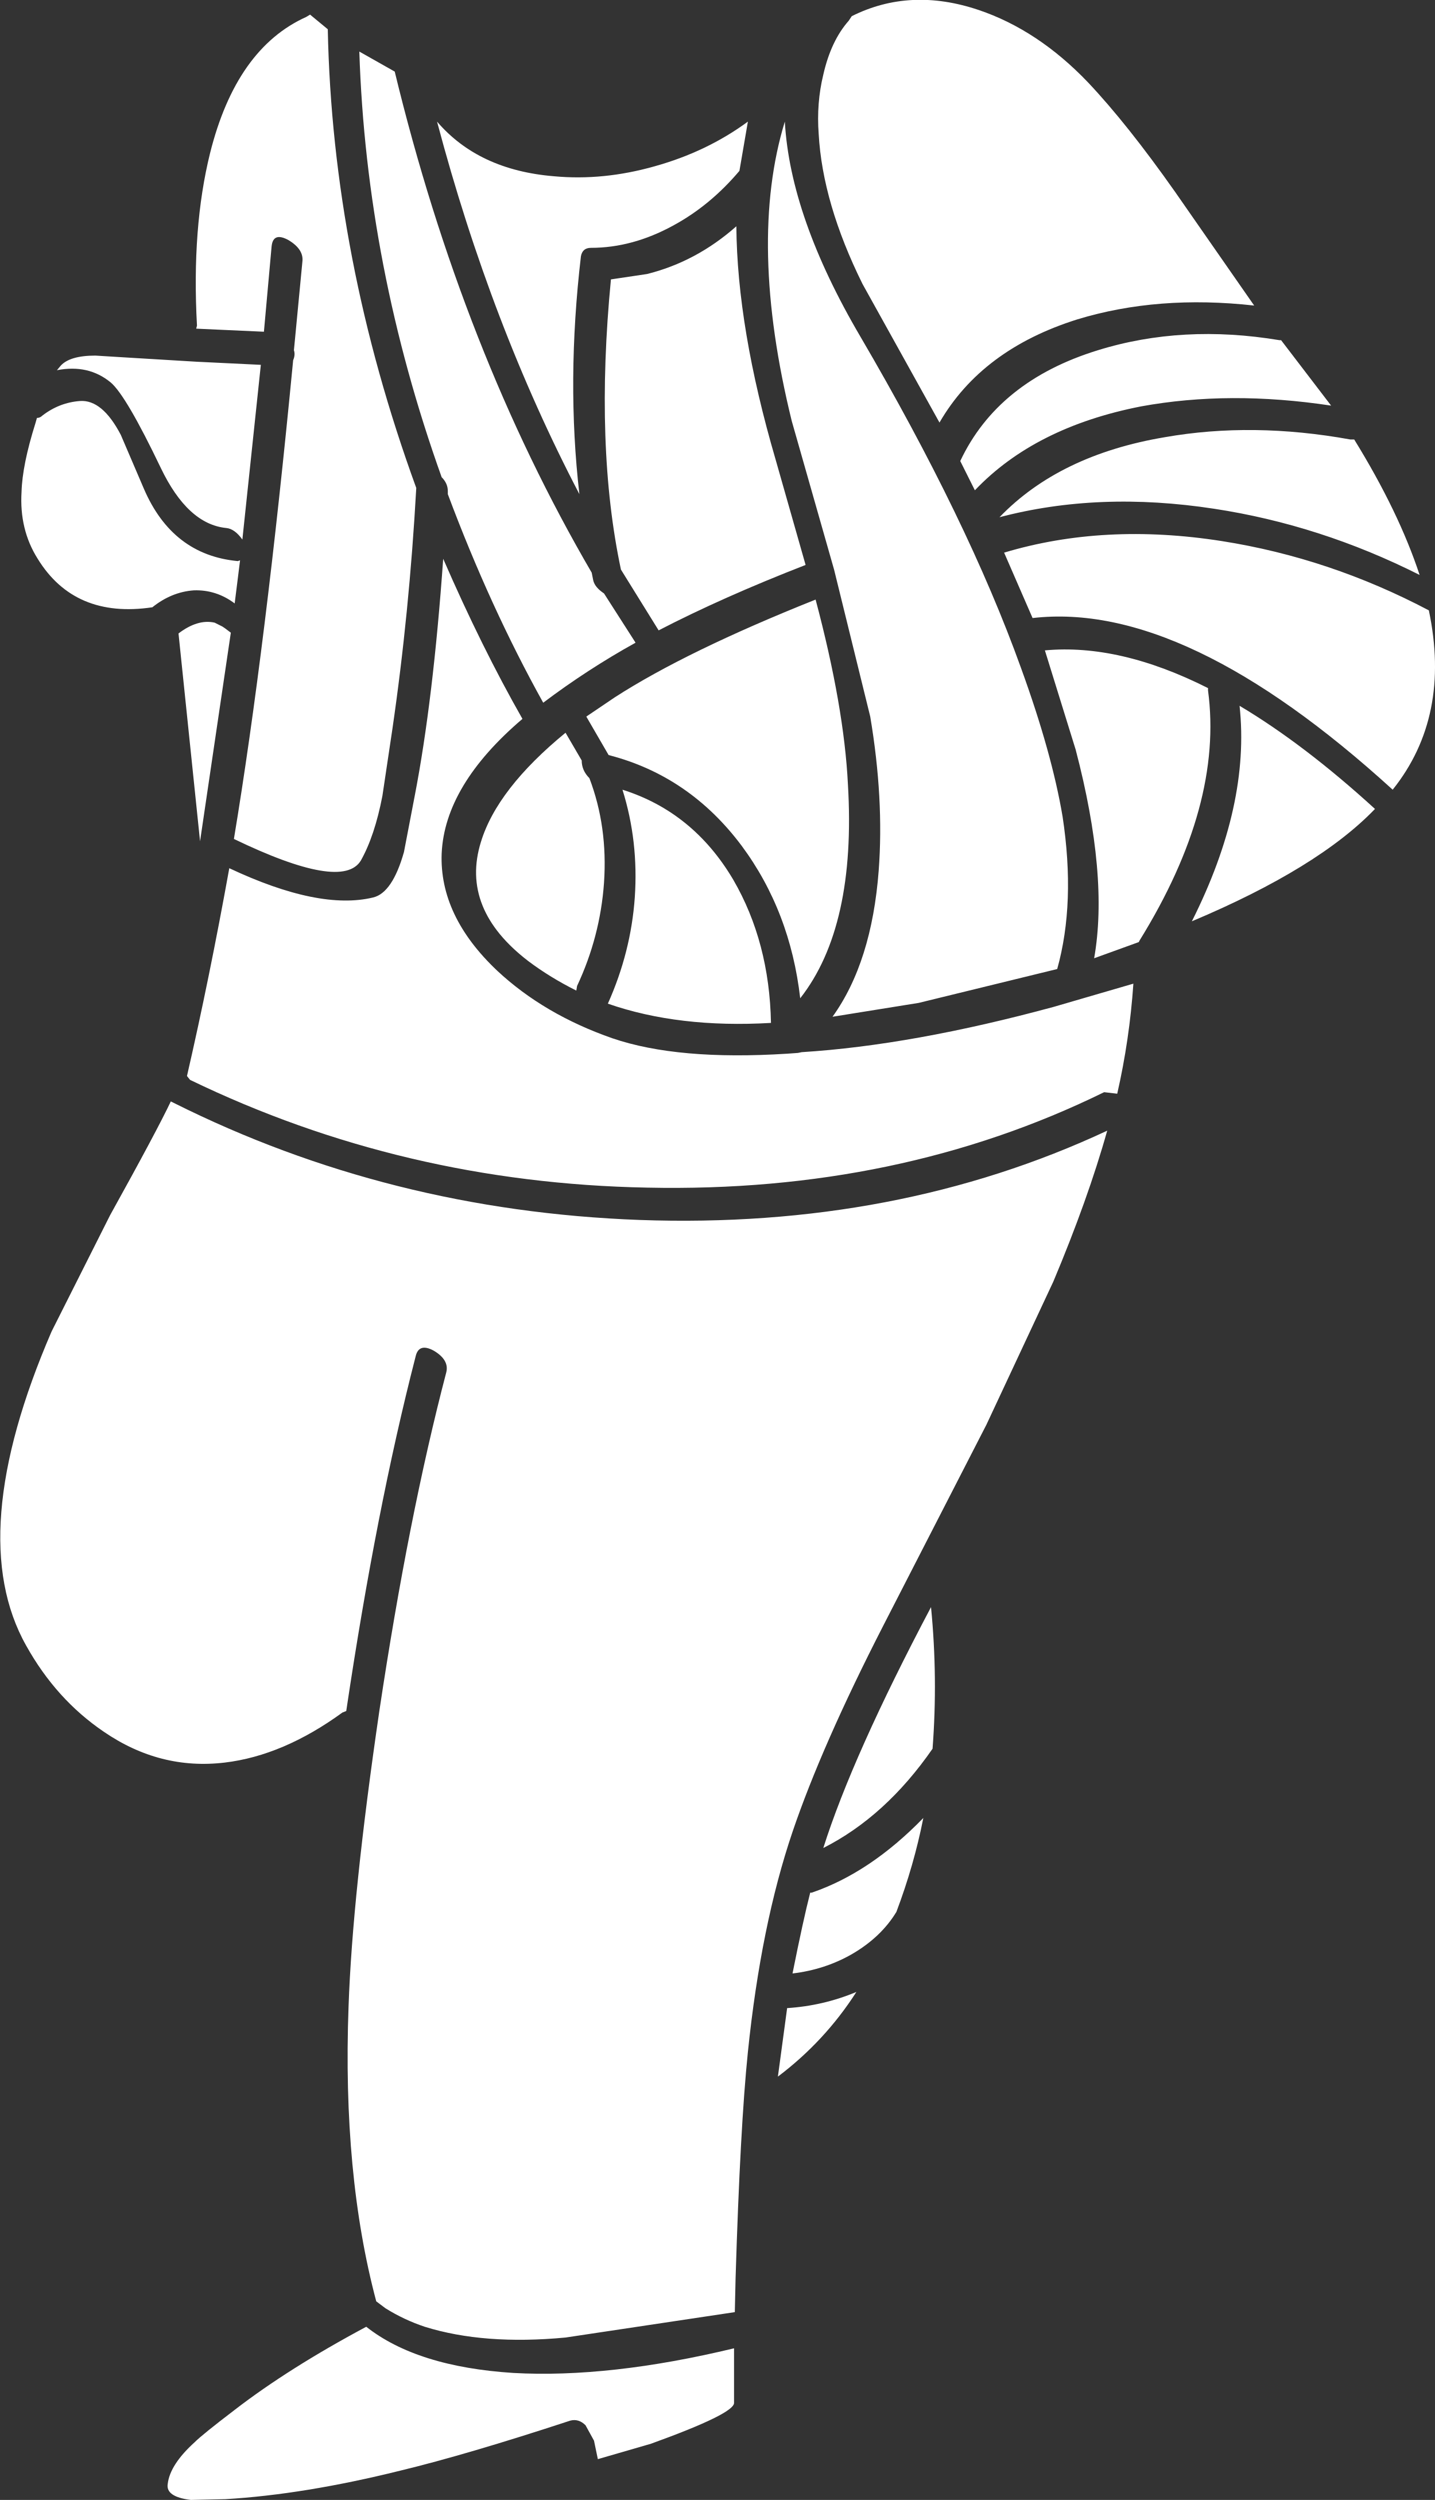 <?xml version="1.0" encoding="UTF-8" standalone="no"?>
<svg xmlns:ffdec="https://www.free-decompiler.com/flash" xmlns:xlink="http://www.w3.org/1999/xlink" ffdec:objectType="shape" height="162.4px" width="93.25px" xmlns="http://www.w3.org/2000/svg">
  <rect width="100%" height="100%" fill="#333333" stroke="none"/>
  <g transform="matrix(1.0, 0.0, 0.0, 1.0, 34.9, 48.0)">
    <path d="M18.3 -39.3 Q18.15 -41.3 18.6 -43.15 19.1 -45.35 20.25 -46.65 L20.45 -46.95 Q24.25 -48.85 28.7 -47.35 32.55 -46.05 35.8 -42.65 38.35 -39.95 41.45 -35.55 L46.6 -28.15 Q40.35 -28.85 35.1 -27.25 28.9 -25.3 26.15 -20.55 L21.15 -29.55 Q18.55 -34.8 18.3 -39.3 M13.15 -36.9 Q11.25 -34.65 8.85 -33.35 6.2 -31.9 3.5 -31.9 2.95 -31.9 2.85 -31.35 1.9 -23.25 2.75 -15.9 -3.0 -26.9 -6.5 -40.1 -3.8 -36.95 1.1 -36.55 4.3 -36.25 7.65 -37.2 11.05 -38.15 13.7 -40.1 L13.15 -36.9 M-16.15 -32.4 Q-17.15 -32.95 -17.25 -32.0 L-17.75 -26.45 -22.15 -26.65 -22.1 -26.85 Q-22.45 -33.2 -21.25 -38.05 -19.55 -44.85 -15.0 -46.9 L-14.75 -47.05 -13.6 -46.1 Q-13.3 -31.25 -7.85 -16.3 -8.3 -8.2 -9.4 -0.65 L-10.05 3.7 Q-10.55 6.3 -11.45 7.9 -12.65 9.9 -19.7 6.5 -17.65 -5.85 -15.85 -24.6 -15.7 -24.95 -15.8 -25.25 L-15.25 -31.0 Q-15.15 -31.8 -16.15 -32.4 M7.15 -30.2 Q10.35 -31.0 12.95 -33.3 13.0 -26.7 15.5 -18.15 L17.45 -11.3 Q12.05 -9.2 7.9 -7.05 L5.45 -11.0 Q3.75 -19.0 4.8 -29.85 L7.15 -30.2 M-9.25 -43.35 Q-4.85 -25.2 3.55 -10.8 L3.65 -10.3 Q3.75 -9.85 4.35 -9.45 L6.4 -6.25 Q3.25 -4.5 0.4 -2.35 -3.05 -8.55 -5.8 -15.9 L-5.8 -16.1 Q-5.8 -16.6 -6.2 -17.0 -11.1 -30.7 -11.55 -44.65 L-9.25 -43.35 M-27.05 -19.75 L-25.55 -16.25 Q-23.7 -11.95 -19.45 -11.55 L-19.3 -11.6 -19.65 -8.8 Q-20.85 -9.7 -22.3 -9.65 -23.75 -9.55 -25.0 -8.55 -30.05 -7.8 -32.45 -11.7 -33.65 -13.6 -33.5 -16.05 -33.45 -17.8 -32.6 -20.5 L-32.5 -20.85 Q-32.3 -20.85 -32.15 -21.0 -31.05 -21.85 -29.7 -21.95 -28.25 -22.05 -27.05 -19.75 M-26.25 -24.75 L-22.1 -24.5 -17.95 -24.3 -19.15 -12.95 Q-19.65 -13.65 -20.2 -13.7 -22.7 -13.95 -24.45 -17.6 -26.7 -22.3 -27.7 -23.15 -29.15 -24.35 -31.2 -23.95 L-30.95 -24.25 Q-30.35 -24.9 -28.7 -24.9 L-26.25 -24.75 M-20.45 -7.3 L-20.3 -7.2 -19.9 -6.9 -21.9 6.65 -23.3 -6.85 Q-22.05 -7.8 -20.95 -7.55 L-20.45 -7.3 M-10.65 10.3 Q-9.4 10.0 -8.65 7.35 L-7.95 3.7 Q-6.75 -2.5 -6.1 -11.7 -3.6 -5.95 -0.95 -1.3 -6.0 3.0 -6.2 7.45 -6.35 11.5 -2.6 15.05 0.45 17.9 4.9 19.45 9.15 20.9 16.25 20.45 L16.95 20.4 17.2 20.35 Q24.4 19.9 33.6 17.4 L38.75 15.9 Q38.5 19.55 37.7 23.05 L36.85 22.95 Q23.5 29.5 7.15 29.15 -8.7 28.85 -22.55 22.15 L-22.75 21.9 Q-21.3 15.6 -20.0 8.4 -14.15 11.15 -10.65 10.3 M3.2 -1.45 L5.05 -2.7 Q9.7 -5.7 18.1 -9.05 19.95 -2.1 20.2 2.95 20.75 12.2 17.1 16.85 16.45 11.2 13.3 6.95 9.9 2.4 4.65 1.05 L3.2 -1.45 M3.4 2.55 Q4.6 5.7 4.35 9.35 4.1 12.85 2.6 16.05 L2.55 16.35 Q0.85 15.5 -0.55 14.45 -5.0 11.05 -3.65 6.7 -2.6 3.25 1.85 -0.4 L2.9 1.4 Q2.9 2.05 3.4 2.55 M6.35 10.3 Q6.6 6.65 5.55 3.3 10.15 4.75 12.75 9.15 15.1 13.2 15.2 18.45 9.2 18.8 4.6 17.2 6.1 13.85 6.35 10.3 M-31.55 38.5 L-27.75 30.95 Q-24.7 25.45 -23.8 23.55 L-23.6 23.65 Q-9.6 30.65 6.65 31.25 23.35 31.85 37.05 25.45 35.8 29.9 33.55 35.25 L29.2 44.55 22.5 57.6 Q18.5 65.4 16.6 71.0 14.55 77.05 13.7 85.3 13.2 90.15 12.9 100.0 L12.85 102.2 1.85 103.85 Q-3.45 104.35 -7.3 103.15 -8.65 102.7 -9.85 101.95 L-10.45 101.5 Q-12.65 93.25 -12.25 82.35 -12.0 75.1 -10.25 63.15 -8.35 50.5 -5.9 41.15 -5.7 40.35 -6.7 39.75 -7.7 39.2 -7.9 40.15 -10.45 50.05 -12.4 63.15 L-12.65 63.25 Q-16.5 66.05 -20.3 66.5 -24.5 67.0 -28.15 64.5 -31.25 62.4 -33.2 58.9 -37.25 51.7 -31.55 38.5 M53.1 -19.45 Q56.0 -14.75 57.35 -10.65 50.9 -13.9 44.0 -14.95 36.5 -16.1 30.05 -14.4 33.95 -18.45 40.8 -19.6 46.5 -20.6 52.85 -19.45 L53.1 -19.45 M55.6 3.3 Q42.1 -9.0 32.2 -7.85 L30.35 -12.1 Q36.85 -14.05 44.5 -12.85 51.5 -11.75 57.95 -8.35 59.4 -1.45 55.6 3.3 M48.35 -25.9 L51.6 -21.65 Q45.0 -22.65 39.25 -21.6 32.35 -20.25 28.45 -16.15 L27.5 -18.05 Q29.95 -23.25 36.45 -25.25 41.95 -26.95 48.25 -25.9 L48.35 -25.9 M43.6 -3.15 Q44.6 4.3 39.15 13.1 L39.1 13.2 36.2 14.25 Q37.15 8.9 35.0 0.7 L33.0 -5.75 Q37.85 -6.2 43.6 -3.3 L43.6 -3.15 M16.55 -20.65 Q13.7 -32.25 16.1 -40.1 16.45 -33.9 21.0 -26.15 28.0 -14.2 31.45 -4.6 33.45 0.9 34.15 5.05 35.0 10.65 33.8 14.95 L24.8 17.15 19.2 18.05 Q21.75 14.5 22.2 8.55 22.55 3.9 21.65 -1.45 L19.3 -11.0 16.55 -20.65 M45.65 -2.15 Q49.85 0.35 54.45 4.55 50.75 8.4 42.55 11.85 46.35 4.3 45.65 -2.15 M25.7 65.6 Q22.65 70.0 18.6 72.05 20.5 66.05 25.6 56.4 26.05 61.0 25.7 65.6 M17.75 74.95 L17.85 74.95 Q21.65 73.65 25.1 70.1 24.5 73.15 23.35 76.2 22.35 77.85 20.45 78.95 18.7 79.95 16.6 80.2 17.3 76.7 17.75 74.95 M20.75 81.4 Q18.7 84.6 15.65 86.9 L16.25 82.45 Q18.6 82.3 20.75 81.4 M12.8 108.1 Q12.8 108.8 7.4 110.75 L3.95 111.75 3.7 110.55 3.15 109.55 Q2.7 109.1 2.15 109.25 -4.55 111.45 -8.9 112.5 -15.15 114.05 -20.25 114.35 L-22.5 114.4 Q-24.15 114.2 -24.0 113.35 -23.85 112.1 -22.25 110.65 -21.75 110.15 -19.65 108.55 -16.15 105.85 -11.1 103.15 -7.8 105.75 -1.55 106.15 4.7 106.5 12.8 104.55 L12.8 108.1" fill="#ffffff" fill-rule="evenodd" stroke="none"/>
  </g>
</svg>
